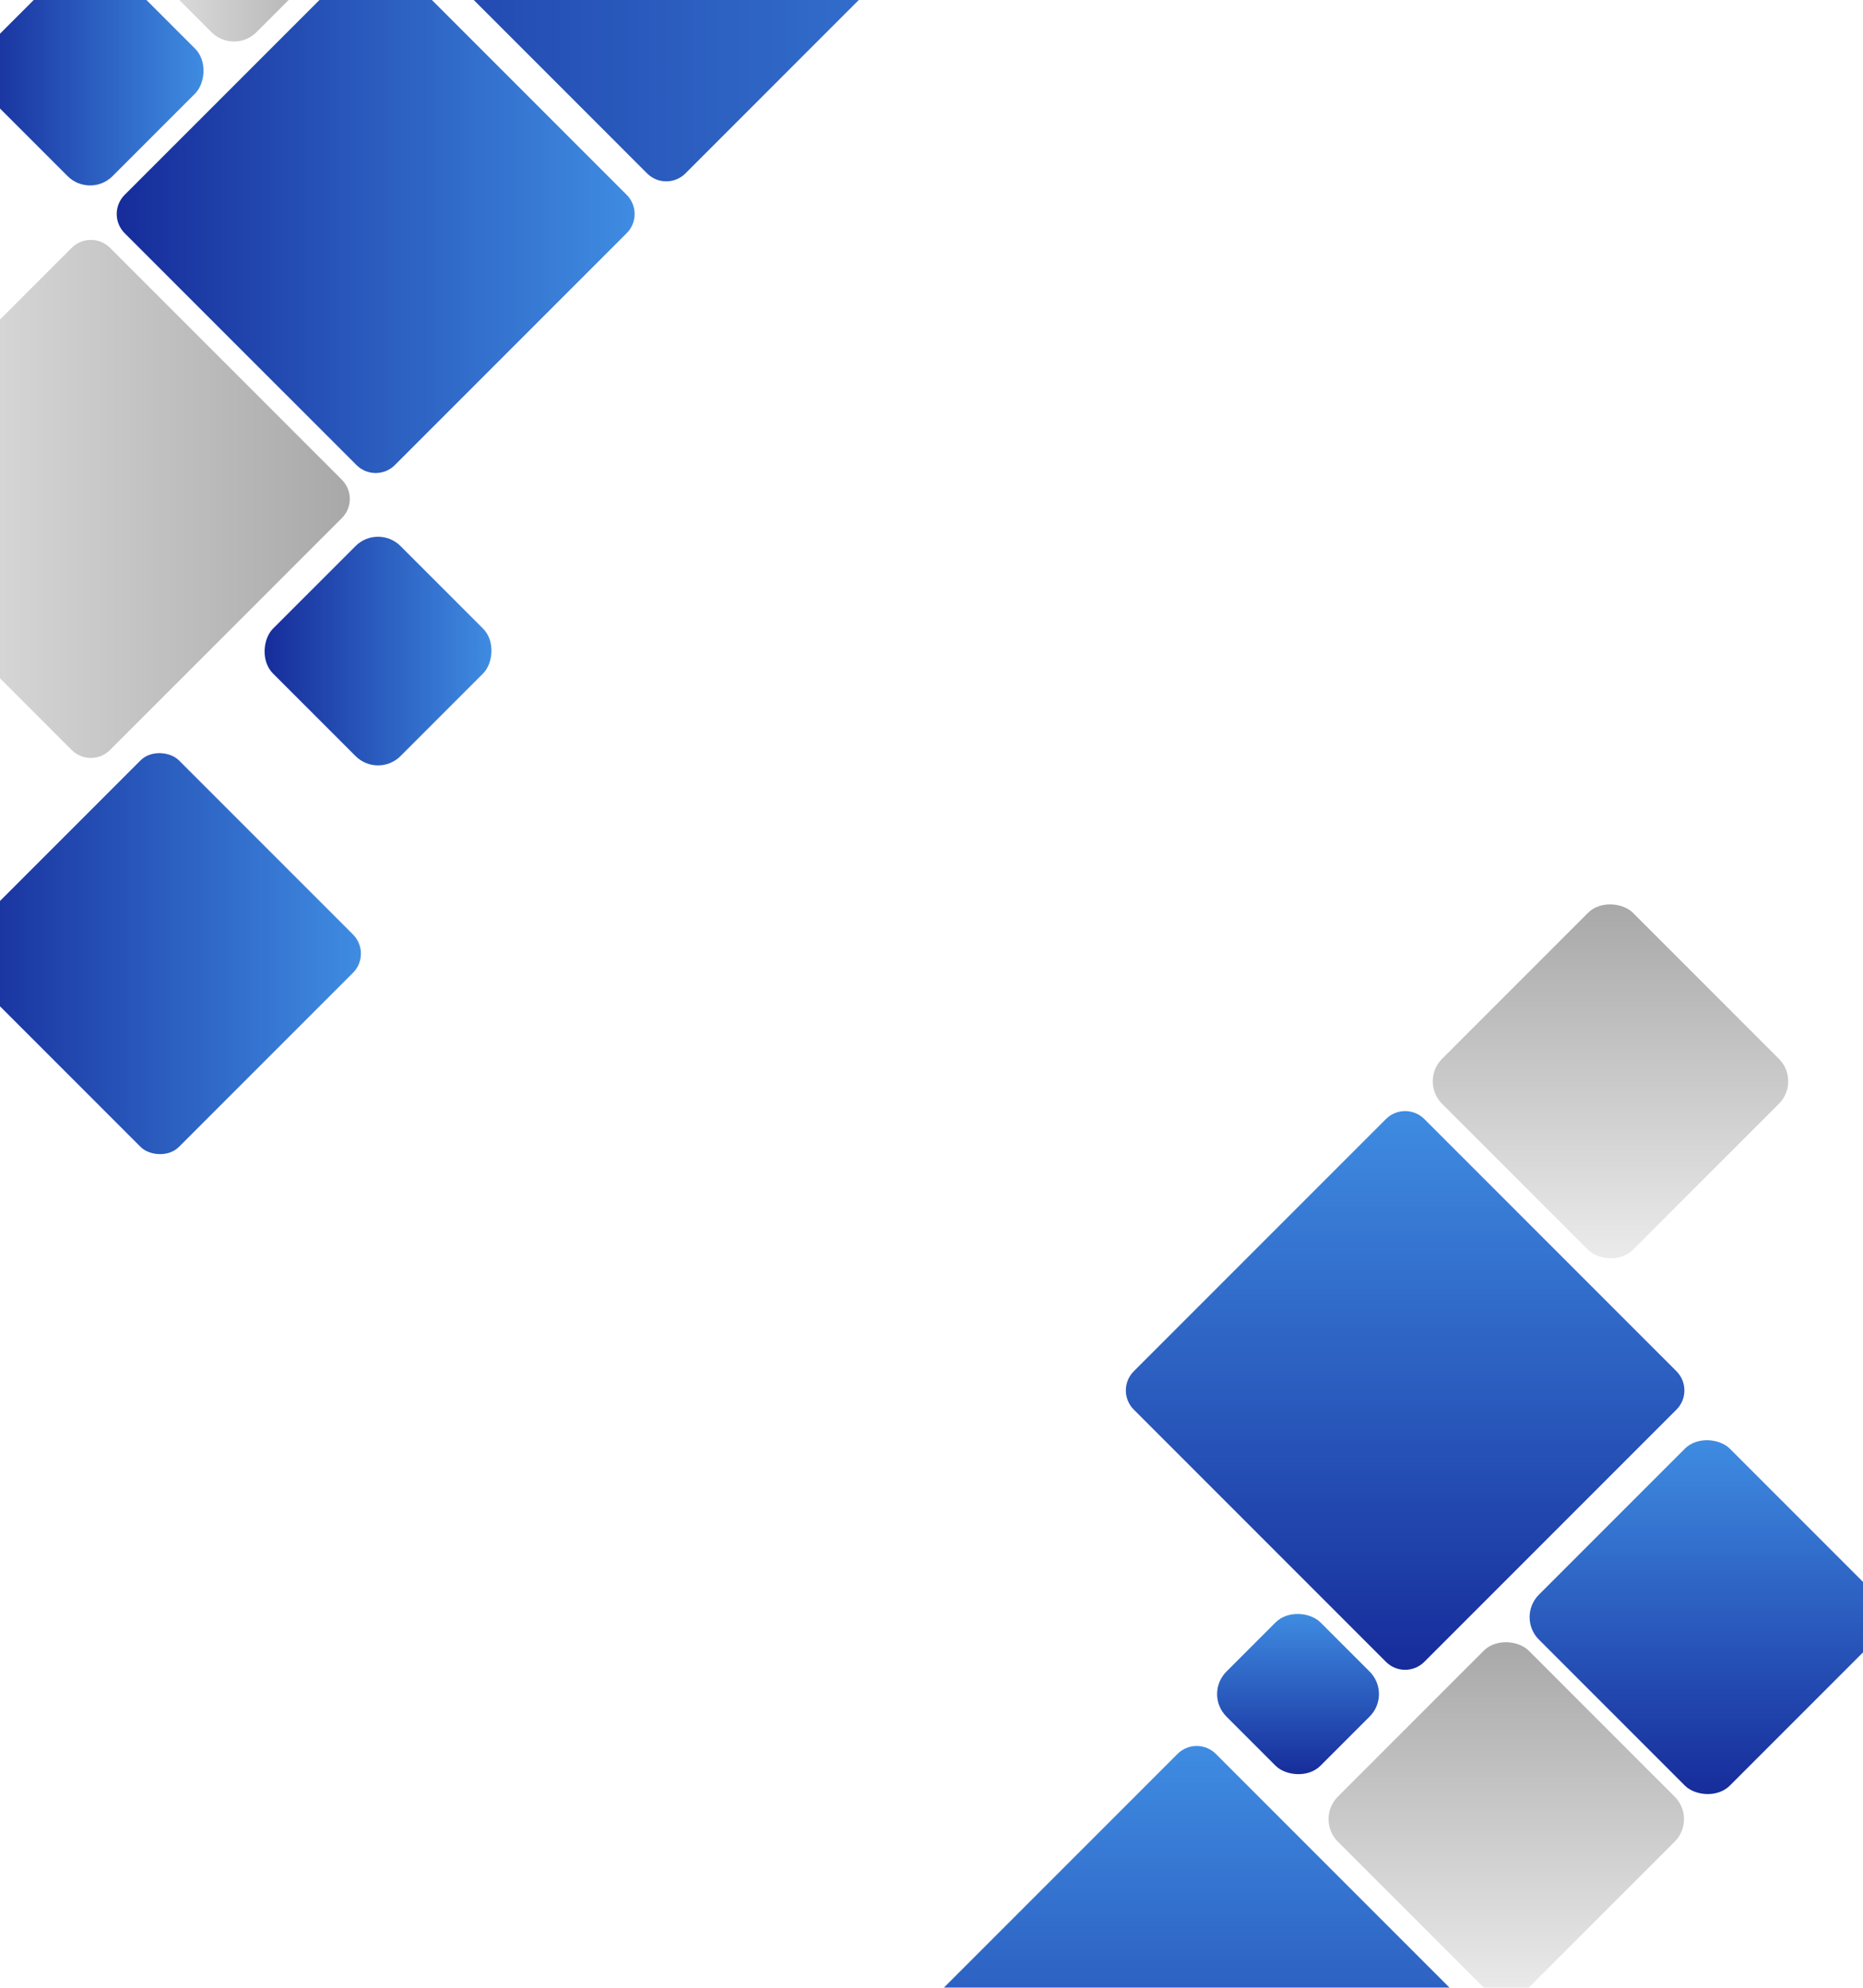 <?xml version="1.0" encoding="UTF-8"?>
<svg id="Layer_2" data-name="Layer 2" xmlns="http://www.w3.org/2000/svg" xmlns:xlink="http://www.w3.org/1999/xlink" viewBox="0 0 960 1024">
  <defs>
    <style>
      .cls-1 {
        fill: url(#linear-gradient-2);
      }

      .cls-2 {
        fill: url(#linear-gradient-6);
      }

      .cls-3 {
        fill: url(#linear-gradient-11);
      }

      .cls-4 {
        filter: url(#drop-shadow-1);
      }

      .cls-5 {
        fill: url(#linear-gradient-10);
      }

      .cls-6 {
        fill: url(#linear-gradient-5);
      }

      .cls-7 {
        clip-path: url(#clippath);
      }

      .cls-8 {
        fill: none;
      }

      .cls-9 {
        fill: url(#linear-gradient-7);
      }

      .cls-10 {
        fill: url(#linear-gradient-9);
      }

      .cls-11 {
        fill: url(#linear-gradient-3);
      }

      .cls-12 {
        fill: url(#linear-gradient);
      }

      .cls-13 {
        fill: url(#linear-gradient-4);
      }

      .cls-14 {
        fill: url(#linear-gradient-8);
      }

      .cls-15 {
        fill: url(#linear-gradient-12);
      }

      .cls-16 {
        fill: url(#linear-gradient-13);
      }
    </style>
    <clipPath id="clippath">
      <rect class="cls-8" x="-32" y="32" width="1024" height="960" transform="translate(-32 992) rotate(-90)"/>
    </clipPath>
    <filter id="drop-shadow-1" filterUnits="userSpaceOnUse">
      <feOffset dx="5" dy="5"/>
      <feGaussianBlur result="blur" stdDeviation="5"/>
      <feFlood flood-color="#000" flood-opacity=".2"/>
      <feComposite in2="blur" operator="in"/>
      <feComposite in="SourceGraphic"/>
    </filter>
    <linearGradient id="linear-gradient" x1="1285.65" y1="515.8" x2="1403.44" y2="515.8" gradientTransform="translate(-1274.04 617.64) rotate(-45)" gradientUnits="userSpaceOnUse">
      <stop offset="0" stop-color="#3f8ce2"/>
      <stop offset="1" stop-color="#162c9a"/>
    </linearGradient>
    <linearGradient id="linear-gradient-2" x1="767.73" y1="738.9" x2="1327.53" y2="738.9" gradientTransform="translate(1385.96 547.42) rotate(-180)" xlink:href="#linear-gradient"/>
    <linearGradient id="linear-gradient-3" x1="1063.93" y1="442.17" x2="1330.81" y2="442.17" gradientTransform="translate(1385.96 547.42) rotate(-180)" xlink:href="#linear-gradient"/>
    <linearGradient id="linear-gradient-4" x1="1204.99" y1="61.15" x2="1412.3" y2="61.15" gradientTransform="translate(959.43 1454.86) rotate(-135)" xlink:href="#linear-gradient"/>
    <linearGradient id="linear-gradient-5" x1="1210.7" y1="295.39" x2="1477.58" y2="295.39" gradientTransform="translate(1385.96 547.42) rotate(-180)" gradientUnits="userSpaceOnUse">
      <stop offset="0" stop-color="#a8a8a8"/>
      <stop offset="1" stop-color="#ebebeb"/>
    </linearGradient>
    <linearGradient id="linear-gradient-6" x1="1211.5" y1="589.94" x2="1329.3" y2="589.94" gradientTransform="translate(-1199.9 438.65) rotate(-45)" xlink:href="#linear-gradient-5"/>
    <linearGradient id="linear-gradient-7" x1="1137.26" y1="217.03" x2="1255.06" y2="217.03" gradientTransform="translate(-809.48 1022.75) rotate(-45)" xlink:href="#linear-gradient"/>
    <linearGradient id="linear-gradient-8" x1="1389.82" y1="1198.25" x2="1573.01" y2="1198.25" gradientTransform="translate(-1020.02 1028.3) rotate(-45)" xlink:href="#linear-gradient"/>
    <linearGradient id="linear-gradient-9" x1="1493.9" y1="1301.88" x2="1677.08" y2="1301.88" gradientTransform="translate(-1270.5 1132.69) rotate(-45)" xlink:href="#linear-gradient-5"/>
    <linearGradient id="linear-gradient-10" x1="1113.79" y1="1248.17" x2="1296.98" y2="1248.17" gradientTransform="translate(-910.04 521.79) rotate(-45)" xlink:href="#linear-gradient-5"/>
    <linearGradient id="linear-gradient-11" x1="1220.72" y1="1353.98" x2="1508.55" y2="1353.98" gradientTransform="translate(2073.05 -653.34) rotate(90)" xlink:href="#linear-gradient"/>
    <linearGradient id="linear-gradient-12" x1="1547.79" y1="1461.39" x2="1831.53" y2="1461.39" gradientTransform="translate(2073.05 -653.34) rotate(90)" xlink:href="#linear-gradient"/>
    <linearGradient id="linear-gradient-13" x1="1479.34" y1="1409.17" x2="1562.74" y2="1409.17" gradientTransform="translate(-1408.1 946.81) rotate(-45)" xlink:href="#linear-gradient"/>
  </defs>
  <g id="Graphic_Elements" data-name="Graphic Elements">
    <g class="cls-7">
      <g class="cls-4">
        <g>
          <rect class="cls-12" x="-5.03" y="-14.82" width="92.89" height="92.89" rx="16.38" ry="16.38" transform="translate(48.34 83.28) rotate(-135)"/>
          <path class="cls-1" d="m348.21-467.28l265.92,265.92c5.46,5.46,5.46,14.31,0,19.76L348.21,84.33c-5.46,5.46-14.31,5.46-19.76,0L62.53-181.6c-5.46-5.46-5.46-14.31,0-19.76l265.92-265.92c5.46-5.46,14.31-5.46,19.76,0Z"/>
          <path class="cls-11" d="m198.47-24.09l119.46,119.46c5.46,5.46,5.46,14.31,0,19.76l-119.46,119.46c-5.46,5.46-14.31,5.46-19.76,0L59.24,115.14c-5.46-5.46-5.46-14.31,0-19.76L178.71-24.09c5.46-5.46,14.31-5.46,19.76,0Z"/>
          <rect class="cls-13" x="-.07" y="408.88" width="154.78" height="154.78" rx="13.97" ry="13.97" transform="translate(-321.2 197.1) rotate(-45)"/>
          <path class="cls-6" d="m51.7,122.68l119.46,119.46c5.46,5.46,5.46,14.31,0,19.76l-119.46,119.46c-5.46,5.46-14.31,5.46-19.76,0l-119.46-119.46c-5.46-5.46-5.46-14.31,0-19.76L31.94,122.68c5.46-5.46,14.31-5.46,19.76,0Z"/>
          <rect class="cls-2" x="69.11" y="-88.96" width="92.89" height="92.89" rx="16.38" ry="16.38" transform="translate(227.33 9.14) rotate(-135)"/>
          <rect class="cls-9" x="143.35" y="283.95" width="92.89" height="92.89" rx="16.38" ry="16.38" transform="translate(90.38 698.23) rotate(-135)"/>
        </g>
        <g>
          <rect class="cls-14" x="805.23" y="758.51" width="139.12" height="139.12" rx="16.38" ry="16.38" transform="translate(2078.9 795.04) rotate(135)"/>
          <rect class="cls-10" x="701.61" y="862.58" width="139.12" height="139.12" rx="16.38" ry="16.38" transform="translate(1975.6 1045.97) rotate(135)"/>
          <rect class="cls-5" x="755.32" y="482.48" width="139.12" height="139.12" rx="16.38" ry="16.38" transform="translate(1798.51 359.12) rotate(135)"/>
          <path class="cls-3" d="m579.24,701.41l129.94-129.94c5.46-5.46,14.31-5.46,19.76,0l129.94,129.94c5.46,5.46,5.46,14.31,0,19.76l-129.94,129.94c-5.46,5.46-14.31,5.46-19.76,0l-129.94-129.94c-5.46-5.46-5.46-14.31,0-19.76Z"/>
          <path class="cls-15" d="m473.88,1026.43l127.89-127.89c5.46-5.46,14.31-5.46,19.76,0l127.89,127.89c5.46,5.46,5.46,14.31,0,19.76l-127.89,127.89c-5.46,5.46-14.31,5.46-19.76,0l-127.89-127.89c-5.46-5.46-5.46-14.31,0-19.76Z"/>
          <rect class="cls-16" x="629.6" y="833.42" width="68.57" height="68.57" rx="16.38" ry="16.38" transform="translate(1746.87 1011.83) rotate(135)"/>
        </g>
      </g>
    </g>
  </g>
</svg>